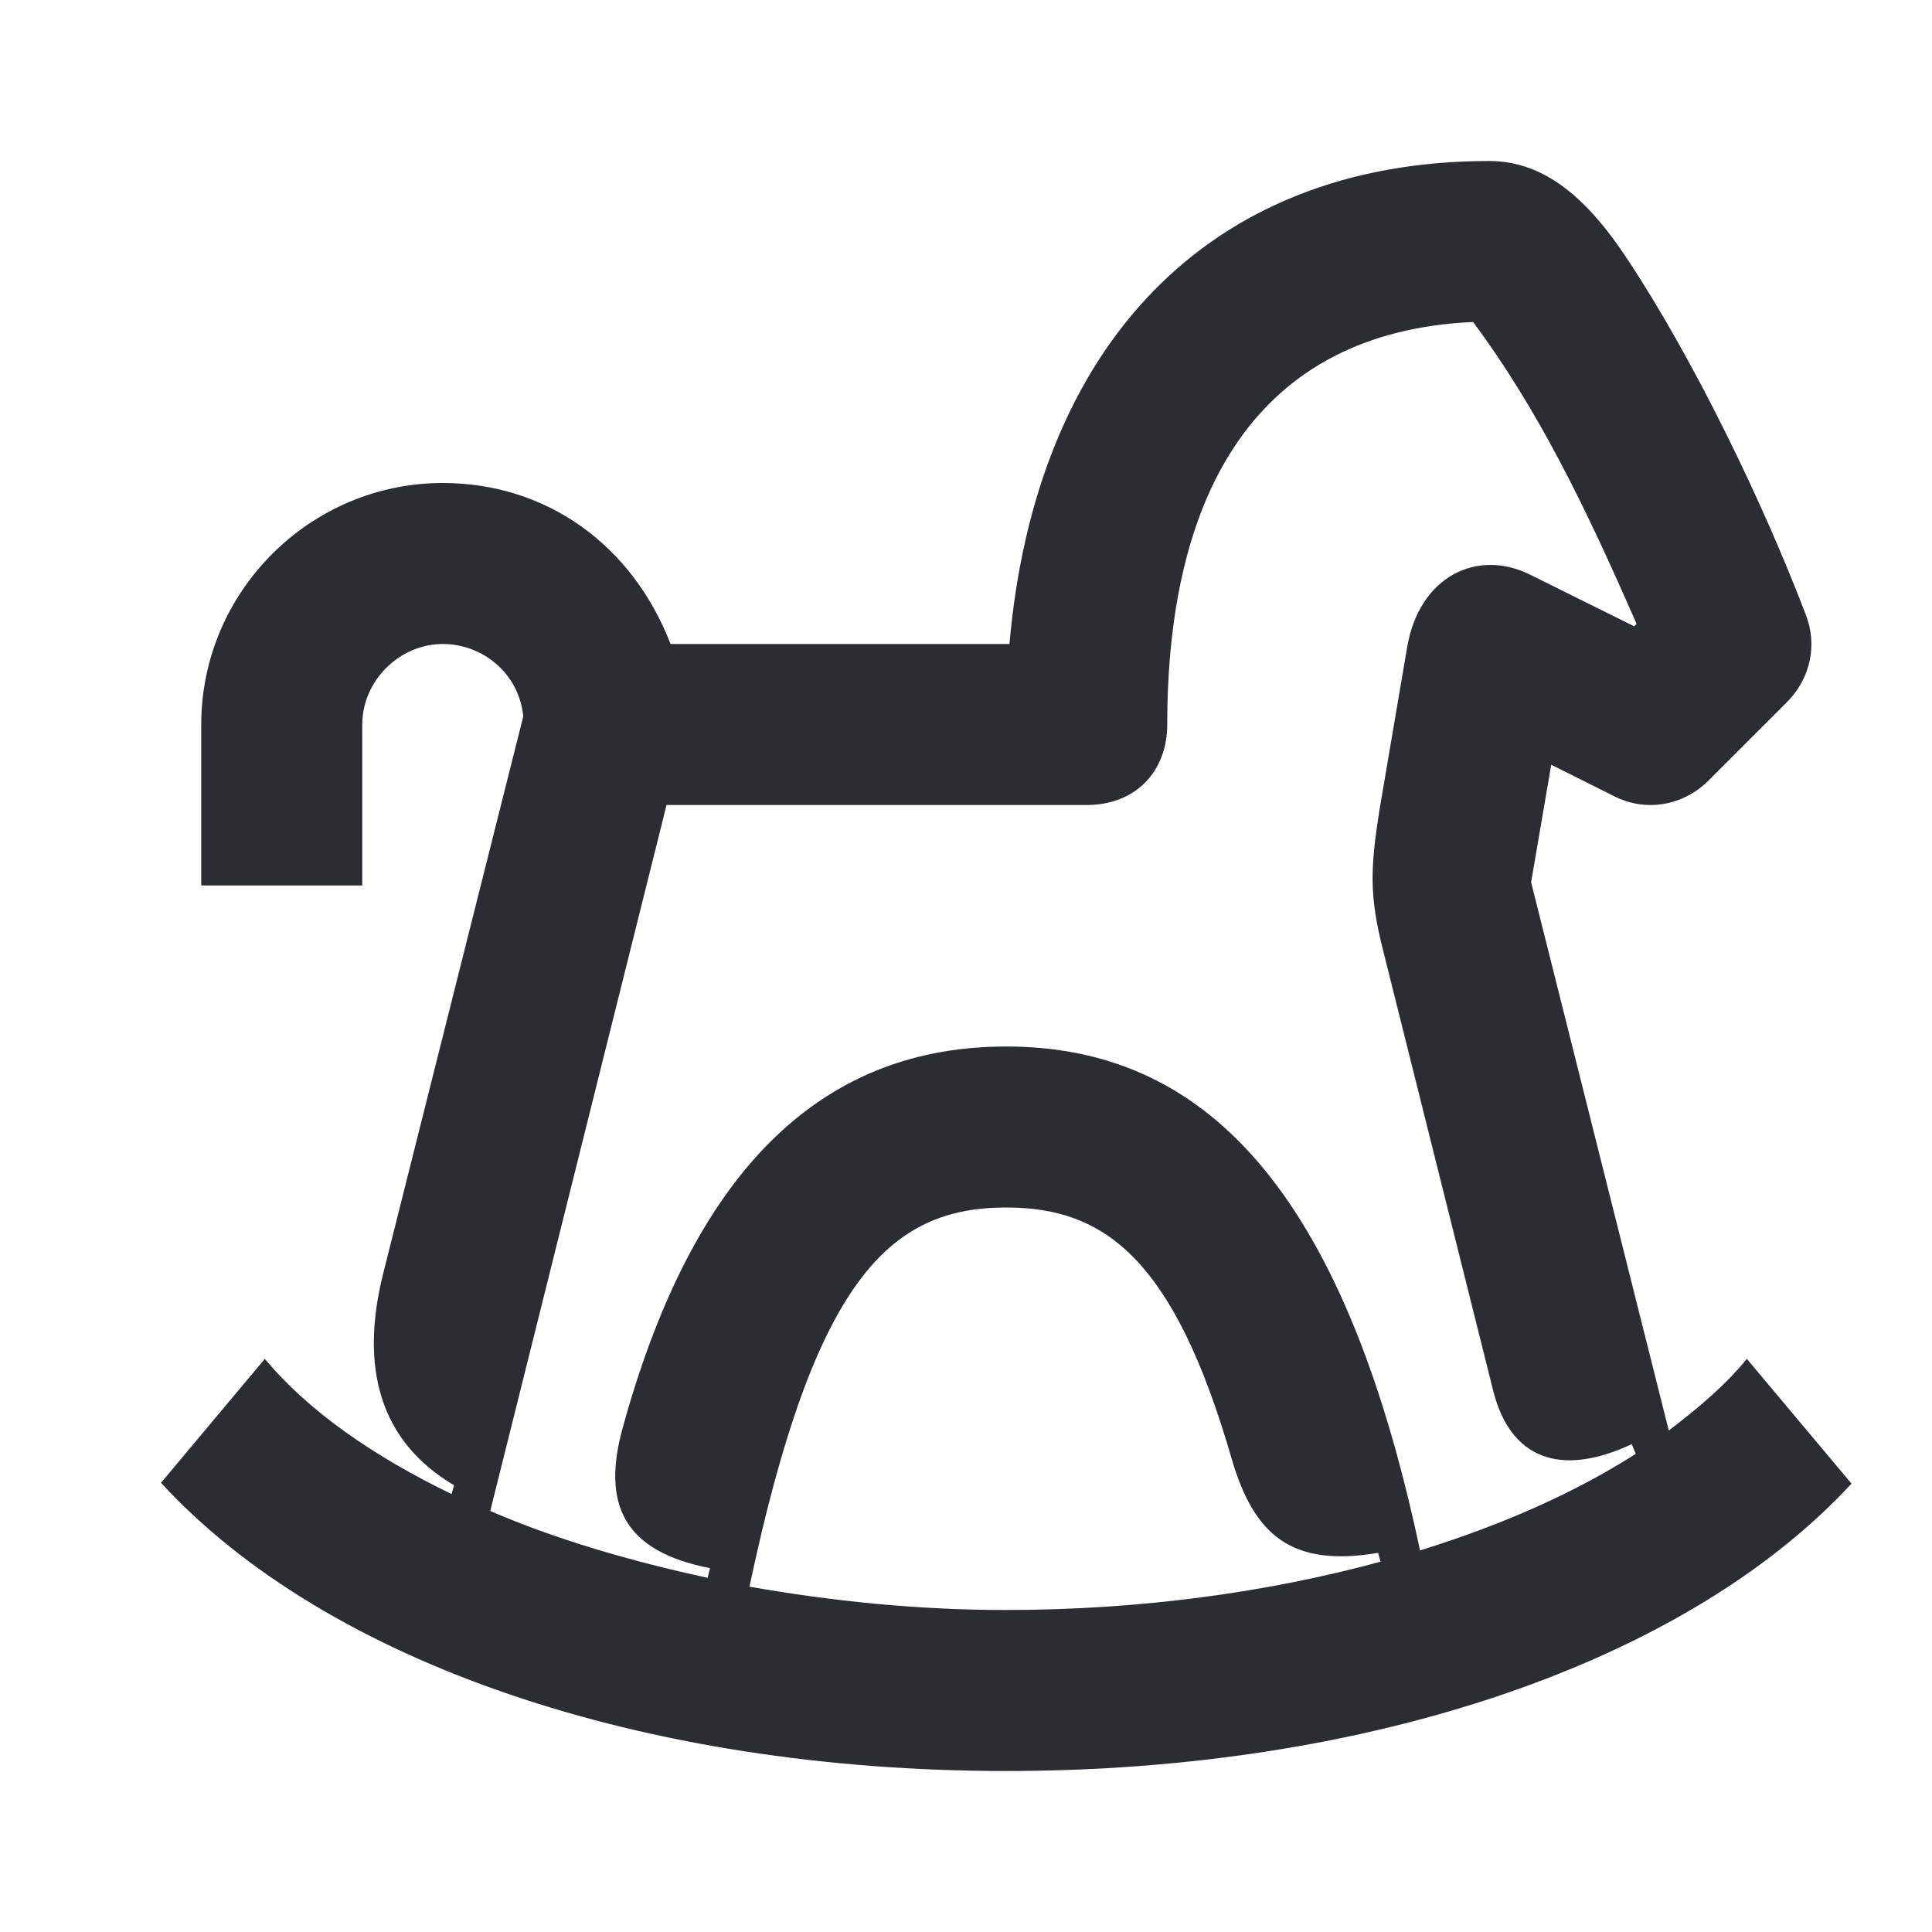 <svg width="24" height="24" viewBox="0 0 24 24" fill="none" xmlns="http://www.w3.org/2000/svg">
<path d="M21.7 16.88C21.44 17.2 21.1 17.49 20.73 17.77L19.02 10.96L19.27 9.5L20.05 9.89C20.44 10.09 20.9 10.01 21.21 9.71L22.21 8.71C22.49 8.42 22.58 8.01 22.43 7.63C21.9 6.24 21.04 4.46 20.21 3.21C19.74 2.5 19.21 2 18.5 2C14.99 2 12.86 4.32 12.54 8H8.33C7.85 6.76 6.78 6 5.5 6C3.85 6 2.5 7.35 2.5 9V11H4.5V9C4.5 8.46 4.96 8 5.5 8C6 8 6.45 8.37 6.5 8.9L4.76 15.82C4.47 16.98 4.71 17.9 5.64 18.45L5.61 18.56C4.64 18.09 3.83 17.53 3.29 16.88L2 18.42C4.05 20.65 7.98 22 12.5 22C17.01 22 20.95 20.65 23 18.43L21.7 16.88ZM8.28 10H13.5C14.11 10 14.5 9.58 14.5 9C14.5 6.12 15.61 4.12 18.3 4C19.1 5.08 19.68 6.26 20.33 7.75L20.3 7.78L19.01 7.14C18.35 6.81 17.63 7.16 17.48 8.04L17.14 10.04C17.02 10.79 17.01 11.13 17.18 11.8L18.55 17.28C18.76 18.11 19.37 18.36 20.27 17.94L20.32 18.06C19.57 18.54 18.67 18.94 17.64 19.26C16.68 14.72 14.93 13 12.5 13C10.31 13 8.66 14.39 7.74 17.72C7.47 18.68 7.74 19.27 8.82 19.48L8.79 19.6C7.82 19.39 6.9 19.12 6.09 18.77L8.28 10ZM12.49 20C11.4 20 10.33 19.89 9.31 19.71C10.12 15.89 11.05 15 12.5 15C13.72 15 14.58 15.63 15.3 18.12C15.58 19.08 16.05 19.47 17.12 19.29L17.15 19.4C15.75 19.78 14.17 20 12.49 20Z" fill="#2B2D33"/>
</svg>

